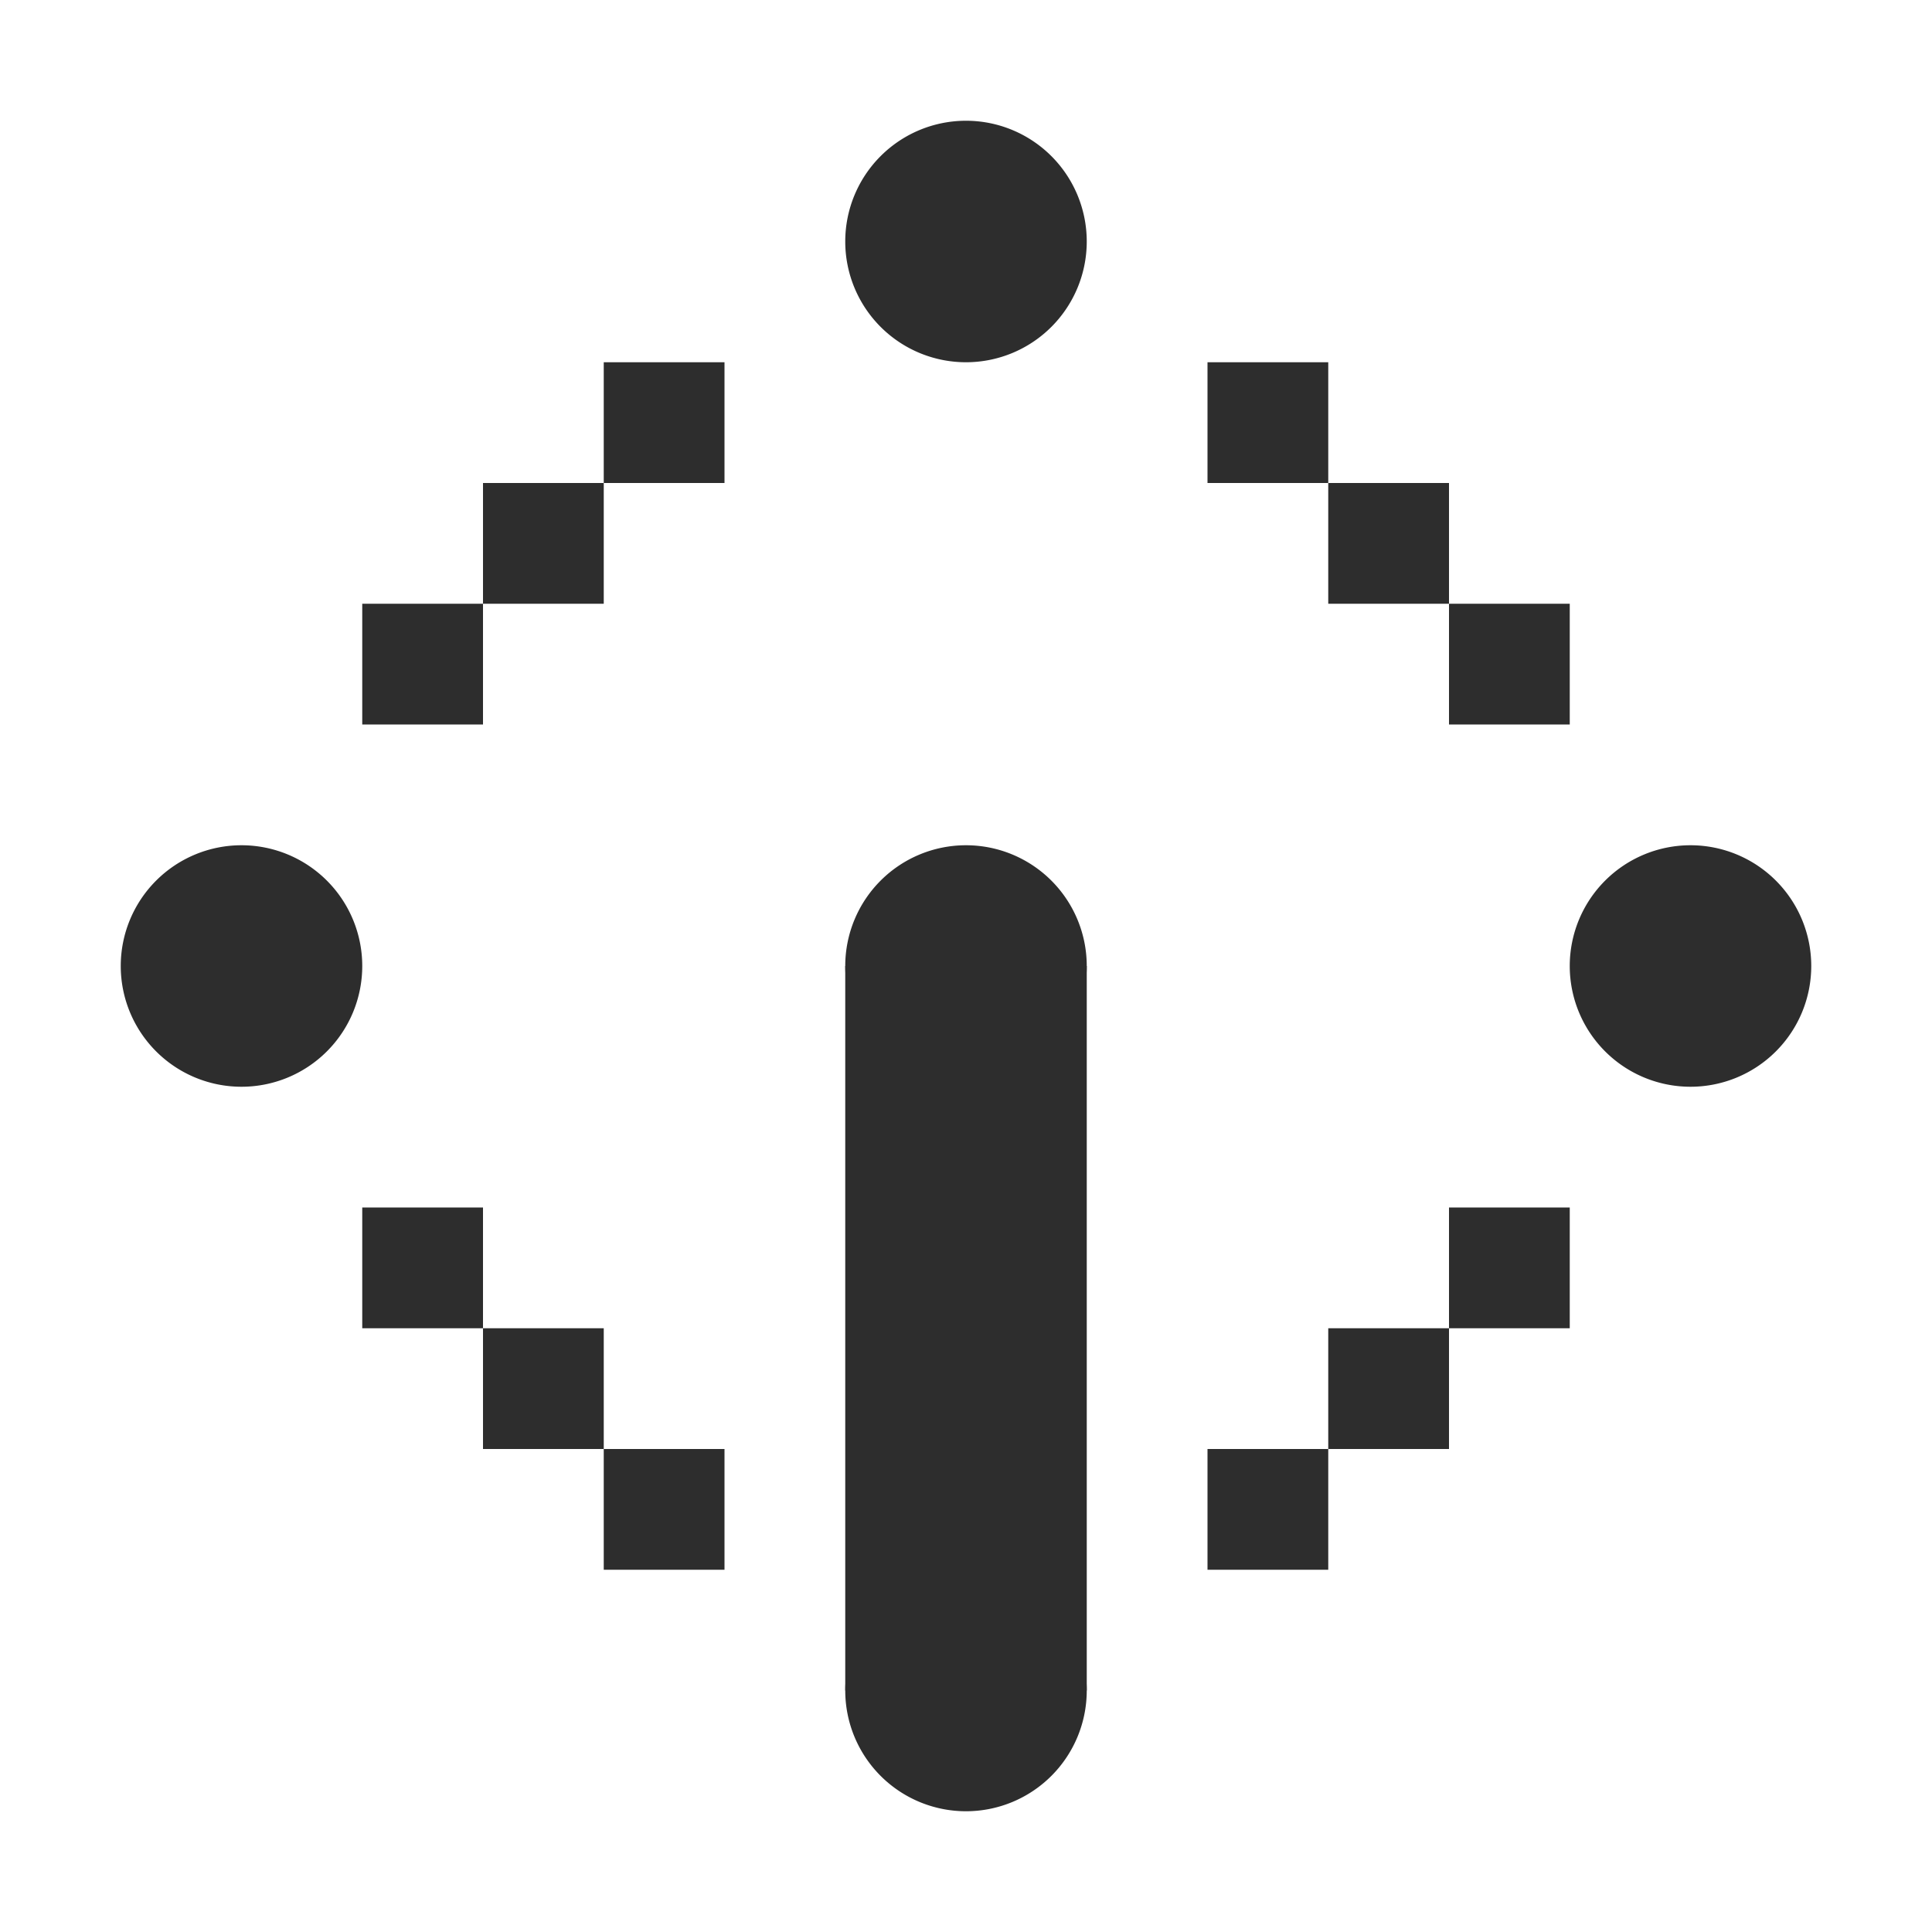 <?xml version="1.0" encoding="UTF-8" standalone="no"?>
<!-- Created with Inkscape (http://www.inkscape.org/) -->
<svg width="16" height="16" viewBox="0 0 16 16" version="1.1" id="svg5" inkscape:version="1.1.2 (0a00cf5339, 2022-02-04)" sodipodi:docname="fyra-account-symbolic.svg" xmlns:inkscape="http://www.inkscape.org/namespaces/inkscape" xmlns:sodipodi="http://sodipodi.sourceforge.net/DTD/sodipodi-0.dtd" xmlns="http://www.w3.org/2000/svg" xmlns:svg="http://www.w3.org/2000/svg">
    <sodipodi:namedview id="namedview7" pagecolor="#ffffff" bordercolor="#666666" borderopacity="1.0" inkscape:pageshadow="2" inkscape:pageopacity="0.0" inkscape:pagecheckerboard="0" inkscape:document-units="px" showgrid="true" units="px" height="16px" inkscape:zoom="38.443359" inkscape:cx="6.0478586" inkscape:cy="8.2458975" inkscape:current-layer="layer1">
        <inkscape:grid type="xygrid" id="grid858" />
    </sodipodi:namedview>
    <defs id="defs2" />
    <g inkscape:label="Layer 1" inkscape:groupmode="layer" id="layer1">
        <path id="path1272" style="fill:#2d2d2d;stroke-width:1;stroke-linecap:round;stroke-linejoin:round;stop-color:#000000" d="M 15,8 A 1,1 0 0 1 14,9 1,1 0 0 1 13,8 1,1 0 0 1 14,7 1,1 0 0 1 15,8 Z" />
        <path id="path856" style="fill:#2d2d2d;stroke-width:1;stroke-linecap:round;stroke-linejoin:round;stop-color:#000000" d="M 9,8 A 1,1 0 0 1 8,9 1,1 0 0 1 7,8 1,1 0 0 1 8,7 1,1 0 0 1 9,8 Z" />
        <path id="path1164" style="fill:#2d2d2d;stroke-width:1;stroke-linecap:round;stroke-linejoin:round;stop-color:#000000" d="M 9,14 A 1,1 0 0 1 8,15 1,1 0 0 1 7,14 1,1 0 0 1 8,13 1,1 0 0 1 9,14 Z" />
        <path id="path1268" style="fill:#2d2d2d;stroke-width:1;stroke-linecap:round;stroke-linejoin:round;stop-color:#000000" d="M 3,8 A 1,1 0 0 1 2,9 1,1 0 0 1 1,8 1,1 0 0 1 2,7 1,1 0 0 1 3,8 Z" />
        <path id="path1270" style="fill:#2d2d2d;stroke-width:1;stroke-linecap:round;stroke-linejoin:round;stop-color:#000000" d="M 9,2 A 1,1 0 0 1 8,3 1,1 0 0 1 7,2 1,1 0 0 1 8,1 1,1 0 0 1 9,2 Z" />
        <path id="rect1961" style="fill:#2d2d2d;stroke-width:1;stroke-linecap:round;stroke-linejoin:round;stop-color:#000000" d="M 5,3 H 6 V 4 H 5 Z" />
        <path id="rect1965-6" style="fill:#2d2d2d;stroke-width:1;stroke-linecap:round;stroke-linejoin:round;stop-color:#000000" d="M 3,5 H 4 V 6 H 3 Z" />
        <path id="rect1965-3-1" style="fill:#2d2d2d;stroke-width:1;stroke-linecap:round;stroke-linejoin:round;stop-color:#000000" d="M 4,4 H 5 V 5 H 4 Z" />
        <path id="rect1963" style="fill:#2d2d2d;stroke-width:1;stroke-linecap:round;stroke-linejoin:round;stop-color:#000000" d="m 10,3 h 1 v 1 h -1 z" />
        <path id="rect1965-3-9" style="fill:#2d2d2d;stroke-width:1;stroke-linecap:round;stroke-linejoin:round;stop-color:#000000" d="m 11,4 h 1 v 1 h -1 z" />
        <path id="rect1965-5" style="fill:#2d2d2d;stroke-width:1;stroke-linecap:round;stroke-linejoin:round;stop-color:#000000" d="m 12,5 h 1 v 1 h -1 z" />
        <path id="rect1965" style="fill:#2d2d2d;stroke-width:1;stroke-linecap:round;stroke-linejoin:round;stop-color:#000000" d="m 12,10 h 1 v 1 h -1 z" />
        <path id="rect1965-3" style="fill:#2d2d2d;stroke-width:1;stroke-linecap:round;stroke-linejoin:round;stop-color:#000000" d="m 10,12 h 1 v 1 h -1 z" />
        <path id="rect1965-3-2" style="fill:#2d2d2d;stroke-width:1;stroke-linecap:round;stroke-linejoin:round;stop-color:#000000" d="m 11,11 h 1 v 1 h -1 z" />
        <path id="rect1967" style="fill:#2d2d2d;stroke-width:1;stroke-linecap:round;stroke-linejoin:round;stop-color:#000000" d="m 3,10 h 1 v 1 H 3 Z" />
        <path id="rect1967-5" style="fill:#2d2d2d;stroke-width:1;stroke-linecap:round;stroke-linejoin:round;stop-color:#000000" d="m 4,11 h 1 v 1 H 4 Z" />
        <path id="rect1965-3-27" style="fill:#2d2d2d;stroke-width:1;stroke-linecap:round;stroke-linejoin:round;stop-color:#000000" d="m 5,12 h 1 v 1 H 5 Z" />
        <rect style="fill:#2d2d2d;fill-opacity:1;stroke:none;stroke-width:1;stroke-linecap:round;stroke-linejoin:round;stop-color:#000000" id="rect2093" width="2" height="6" x="7" y="8" />
    </g>
</svg>